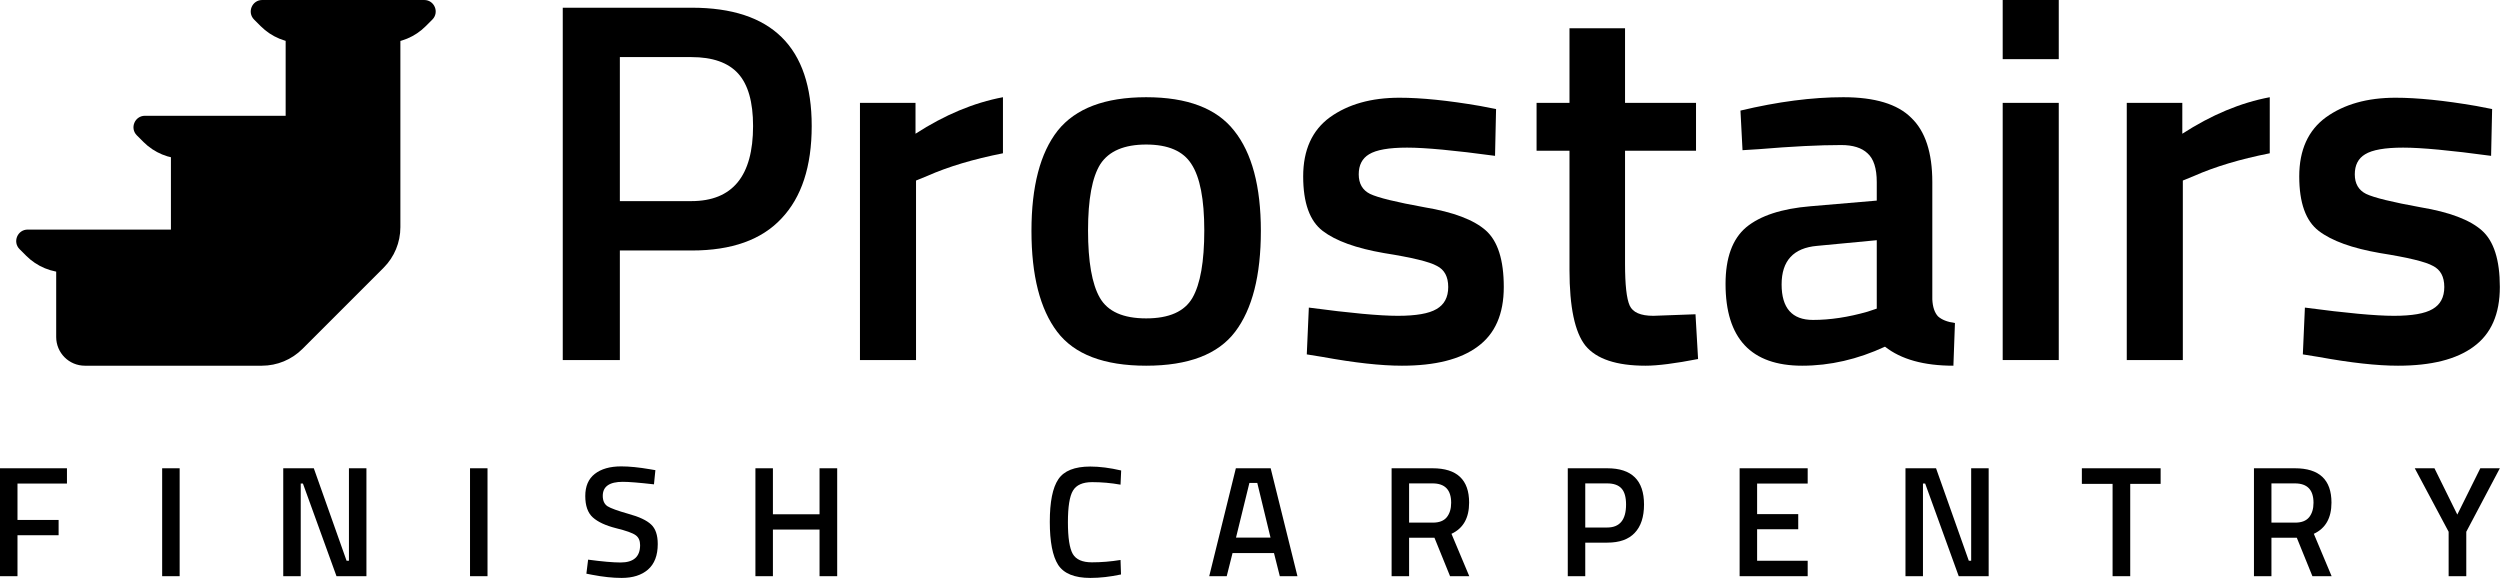 <svg viewBox="0 0 4358 1008" xmlns="http://www.w3.org/2000/svg">
  <path d="M0 1004.42V816.296H116.72V842.935H30.484V906.376H102.164V933.015H30.484V1004.42H0Z"/>
  <path d="M282.68 1004.42V816.296H313.165V1004.42H282.68Z"/>
  <path d="M493.752 1004.42V816.296H547.031L604.155 977.506H608.275V816.296H638.759V1004.42H586.579L528.081 842.935H524.237V1004.42H493.752Z"/>
  <path d="M819.344 1004.42V816.296H849.829V1004.42H819.344Z"/>
  <path d="M1085.62 839.914C1062.36 839.914 1050.74 848.062 1050.74 864.357C1050.74 872.779 1053.49 878.821 1058.98 882.483C1064.47 885.961 1076.55 890.355 1095.23 895.665C1114.09 900.791 1127.36 907.017 1135.05 914.34C1142.74 921.481 1146.59 932.832 1146.59 948.395C1146.59 968.168 1140.91 982.999 1129.56 992.886C1118.39 1002.59 1103.1 1007.44 1083.69 1007.44C1068.13 1007.44 1050.92 1005.61 1032.06 1001.95L1022.18 1000.03L1025.2 975.584C1049.91 978.879 1068.77 980.527 1081.77 980.527C1104.48 980.527 1115.83 970.457 1115.83 950.317C1115.83 942.444 1113.26 936.677 1108.14 933.015C1103.01 929.17 1091.48 925.051 1073.53 920.657C1055.59 916.079 1042.23 909.854 1033.44 901.982C1024.65 894.109 1020.25 881.659 1020.25 864.631C1020.25 847.604 1025.75 834.788 1036.73 826.182C1047.9 817.394 1063.28 813 1082.87 813C1096.97 813 1113.63 814.648 1132.85 817.943L1142.47 819.591L1139.99 844.308C1114.36 841.379 1096.24 839.914 1085.62 839.914Z"/>
  <path d="M1428.63 1004.42V923.128H1347.34V1004.42H1316.85V816.296H1347.34V896.489H1428.63V816.296H1459.39V1004.42H1428.63Z"/>
  <path d="M1900.59 1007.44C1873.13 1007.44 1854.45 999.843 1844.56 984.647C1834.86 969.45 1830.01 944.458 1830.01 909.671C1830.01 874.884 1834.95 850.167 1844.84 835.52C1854.72 820.69 1873.31 813.275 1900.59 813.275C1916.88 813.275 1934.83 815.563 1954.42 820.141L1953.32 844.858C1936.84 841.928 1920.36 840.463 1903.88 840.463C1887.41 840.463 1876.24 845.407 1870.38 855.294C1864.52 864.997 1861.59 883.398 1861.59 910.495C1861.59 937.409 1864.43 955.81 1870.1 965.697C1875.78 975.401 1886.86 980.252 1903.34 980.252C1919.81 980.252 1936.47 978.879 1953.32 976.133L1954.14 1001.4C1935.28 1005.43 1917.43 1007.44 1900.59 1007.44Z"/>
  <path d="M2107.92 1004.42L2154.34 816.296H2215.03L2261.72 1004.42H2230.96L2220.8 964.049H2148.57L2138.41 1004.42H2107.92ZM2177.95 841.837L2154.61 937.135H2214.76L2191.69 841.837H2177.95Z"/>
  <path d="M2456.33 937.409V1004.42H2425.85V816.296H2497.25C2539.73 816.296 2560.97 836.252 2560.97 876.166C2560.97 902.897 2550.72 921.023 2530.21 930.544L2561.24 1004.42H2527.74L2500.55 937.409H2456.33ZM2529.66 876.441C2529.66 853.921 2518.86 842.661 2497.25 842.661H2456.33V911.045H2497.8C2508.79 911.045 2516.84 907.932 2521.97 901.707C2527.1 895.299 2529.66 886.877 2529.66 876.441Z"/>
  <path d="M2801.87 945.923H2763.42V1004.42H2732.94V816.296H2801.87C2844.53 816.296 2865.86 837.351 2865.86 879.462C2865.86 901.066 2860.46 917.544 2849.65 928.896C2839.04 940.247 2823.11 945.923 2801.87 945.923ZM2763.42 919.558H2801.59C2823.56 919.558 2834.55 906.193 2834.55 879.462C2834.55 866.645 2831.9 857.308 2826.59 851.449C2821.28 845.59 2812.95 842.661 2801.59 842.661H2763.42V919.558Z"/>
  <path d="M3032.51 1004.42V816.296H3151.15V842.935H3063V896.214H3134.68V922.579H3063V977.506H3151.15V1004.42H3032.51Z"/>
  <path d="M3321.63 1004.42V816.296H3374.91L3432.03 977.506H3436.15V816.296H3466.64V1004.42H3414.46L3355.96 842.935H3352.11V1004.42H3321.63Z"/>
  <path d="M3629.1 843.484V816.296H3766.41V843.484H3713.41V1004.42H3682.65V843.484H3629.1Z"/>
  <path d="M3959.58 937.409V1004.42H3929.1V816.296H4000.5C4042.98 816.296 4064.22 836.252 4064.22 876.166C4064.22 902.897 4053.96 921.023 4033.46 930.544L4064.49 1004.42H4030.99L4003.8 937.409H3959.58ZM4032.91 876.441C4032.91 853.921 4022.11 842.661 4000.5 842.661H3959.58V911.045H4001.05C4012.04 911.045 4020.09 907.932 4025.22 901.707C4030.35 895.299 4032.91 886.877 4032.91 876.441Z"/>
  <path d="M4299.22 1004.42H4268.46V926.973L4209.42 816.296H4243.75L4283.57 897.038L4323.67 816.296H4357.72L4299.22 926.973V1004.42Z"/>
  <path d="M1206.05 436.656H1080.53V627.637H981V13.449H1206.05C1345.33 13.449 1414.97 82.191 1414.97 219.673C1414.97 290.207 1397.33 344.005 1362.07 381.065C1327.4 418.126 1275.39 436.656 1206.05 436.656ZM1080.53 350.58H1205.16C1276.89 350.58 1312.75 306.944 1312.75 219.673C1312.75 177.831 1304.08 147.345 1286.75 128.217C1269.41 109.089 1242.22 99.525 1205.16 99.525H1080.53V350.58Z"/>
  <path d="M1499.09 627.637V179.325H1595.92V233.122C1646.73 200.246 1697.54 179.026 1748.35 169.462V267.194C1696.94 277.356 1653.01 290.506 1616.55 306.646L1596.82 314.715V627.637H1499.09Z"/>
  <path d="M1843.77 227.743C1874.85 188.889 1926.26 169.462 1997.99 169.462C2069.72 169.462 2120.83 188.889 2151.31 227.743C2182.39 266.596 2197.94 324.877 2197.94 402.584C2197.94 480.292 2182.99 538.871 2153.11 578.323C2123.22 617.774 2071.51 637.5 1997.99 637.5C1924.47 637.5 1872.76 617.774 1842.87 578.323C1812.99 538.871 1798.04 480.292 1798.04 402.584C1798.04 324.877 1813.28 266.596 1843.77 227.743ZM1917.29 519.146C1931.04 543.056 1957.94 555.011 1997.99 555.011C2038.04 555.011 2064.94 543.056 2078.69 519.146C2092.43 495.236 2099.31 456.083 2099.31 401.688C2099.31 347.293 2091.84 308.738 2076.89 286.023C2062.55 263.309 2036.25 251.951 1997.99 251.951C1959.73 251.951 1933.13 263.309 1918.19 286.023C1903.84 308.738 1896.67 347.293 1896.67 401.688C1896.67 456.083 1903.54 495.236 1917.29 519.146Z"/>
  <path d="M2606.15 271.677C2535.61 262.113 2484.5 257.331 2452.82 257.331C2421.14 257.331 2399.03 261.217 2386.47 268.987C2374.52 276.16 2368.54 287.816 2368.54 303.956C2368.54 320.095 2375.12 331.452 2388.27 338.027C2402.01 344.603 2433.69 352.373 2483.31 361.34C2533.52 369.708 2569.09 383.158 2590.01 401.688C2610.93 420.218 2621.39 453.094 2621.39 500.316C2621.39 547.539 2606.15 582.208 2575.66 604.325C2545.77 626.442 2501.84 637.5 2443.86 637.5C2407.39 637.5 2361.37 632.419 2305.78 622.257L2277.98 617.774L2281.57 536.181C2353.3 545.745 2405 550.527 2436.68 550.527C2468.36 550.527 2490.78 546.642 2503.93 538.871C2517.68 531.101 2524.55 518.249 2524.55 500.316C2524.55 482.384 2517.98 470.13 2504.83 463.555C2492.27 456.382 2461.49 448.91 2412.47 441.139C2364.06 432.771 2328.49 419.919 2305.78 402.584C2283.06 385.25 2271.7 353.569 2271.7 307.542C2271.7 261.515 2287.25 227.145 2318.33 204.43C2350.01 181.716 2390.36 170.359 2439.37 170.359C2477.63 170.359 2524.55 175.141 2580.14 184.705L2607.94 190.084L2606.15 271.677Z"/>
  <path d="M2956.5 262.711H2832.77V459.968C2832.77 496.431 2835.46 520.64 2840.84 532.595C2846.22 544.55 2859.97 550.527 2882.08 550.527L2955.6 547.838L2960.09 625.844C2920.04 633.615 2889.55 637.5 2868.63 637.5C2817.82 637.5 2782.86 625.844 2763.73 602.532C2745.2 579.219 2735.93 535.285 2735.93 470.728V262.711H2678.55V179.325H2735.93V49.314H2832.77V179.325H2956.5V262.711Z"/>
  <path d="M3368.41 317.405V521.835C3369.01 534.986 3372.29 544.849 3378.27 551.424C3384.85 557.402 3394.71 561.287 3407.86 563.08L3405.17 637.5C3353.76 637.5 3314.01 626.442 3285.92 604.325C3238.1 626.442 3189.98 637.5 3141.56 637.5C3052.5 637.5 3007.97 589.979 3007.97 494.937C3007.97 449.508 3019.92 416.632 3043.83 396.308C3068.34 375.985 3105.7 363.731 3155.91 359.546L3271.57 349.684V317.405C3271.57 293.495 3266.19 276.758 3255.43 267.194C3245.27 257.63 3230.03 252.848 3209.71 252.848C3171.45 252.848 3123.63 255.239 3066.25 260.021L3037.56 261.814L3033.97 192.774C3099.12 177.233 3158.9 169.462 3213.29 169.462C3268.29 169.462 3307.74 181.417 3331.65 205.327C3356.16 228.639 3368.41 265.999 3368.41 317.405ZM3167.57 428.587C3126.32 432.173 3105.7 454.589 3105.7 495.833C3105.7 537.078 3123.93 557.7 3160.39 557.7C3190.28 557.7 3221.96 552.918 3255.43 543.354L3271.57 537.975V418.724L3167.57 428.587Z"/>
  <path d="M3491.1 627.637V179.325H3588.83V627.637H3491.1ZM3491.1 103.112V0H3588.83V103.112H3491.1Z"/>
  <path d="M3707.38 627.637V179.325H3804.21V233.122C3855.02 200.246 3905.83 179.026 3956.64 169.462V267.194C3905.23 277.356 3861.3 290.506 3824.83 306.646L3805.11 314.715V627.637H3707.38Z"/>
  <path d="M4342.48 271.677C4271.95 262.113 4220.84 257.331 4189.16 257.331C4157.48 257.331 4135.36 261.217 4122.81 268.987C4110.85 276.16 4104.87 287.816 4104.87 303.956C4104.87 320.095 4111.45 331.452 4124.6 338.027C4138.35 344.603 4170.03 352.373 4219.64 361.34C4269.85 369.708 4305.42 383.158 4326.34 401.688C4347.26 420.218 4357.72 453.094 4357.72 500.316C4357.72 547.539 4342.48 582.208 4311.99 604.325C4282.11 626.442 4238.17 637.5 4180.19 637.5C4143.73 637.5 4097.7 632.419 4042.11 622.257L4014.32 617.774L4017.9 536.181C4089.63 545.745 4141.34 550.527 4173.02 550.527C4204.7 550.527 4227.11 546.642 4240.26 538.871C4254.01 531.101 4260.89 518.249 4260.89 500.316C4260.89 482.384 4254.31 470.13 4241.16 463.555C4228.61 456.382 4197.82 448.91 4148.81 441.139C4100.39 432.771 4064.82 419.919 4042.11 402.584C4019.4 385.25 4008.04 353.569 4008.04 307.542C4008.04 261.515 4023.58 227.145 4054.66 204.43C4086.34 181.716 4126.69 170.359 4175.71 170.359C4213.96 170.359 4260.89 175.141 4316.48 184.705L4344.27 190.084L4342.48 271.677Z"/>
  <path d="M97.95 437.5V587.5C97.95 615.114 120.336 637.5 147.95 637.5H456.529C483.05 637.5 508.486 626.964 527.239 608.211L668.661 466.789C687.414 448.036 697.95 422.6 697.95 396.079V37.5H497.95V237.5H297.95V437.5H97.95Z"/>
  <path d="M539.037 201.825H279.412H252.697C234.879 201.825 225.955 223.368 238.555 235.967L250.123 247.536C268.877 266.289 294.312 276.825 320.834 276.825H497.616C524.138 276.825 549.573 266.289 568.327 247.536L579.895 235.967C592.495 223.368 583.571 201.825 565.753 201.825H539.037Z"/>
  <path d="M334.625 400.2H75H48.284C30.466 400.2 21.543 421.743 34.142 434.342L45.711 445.911C64.464 464.664 89.9 475.2 116.421 475.2H293.204C319.725 475.2 345.161 464.664 363.914 445.911L375.483 434.342C388.082 421.743 379.159 400.2 361.341 400.2H334.625Z"/>
  <path d="M712.775 0H483.825H457.109C439.291 0 430.368 21.543 442.967 34.142L454.536 45.711C473.289 64.464 498.725 75 525.246 75H671.354C697.875 75 723.311 64.464 742.064 45.711L753.633 34.142C766.232 21.543 757.309 0 739.491 0H712.775Z"/>
</svg>

